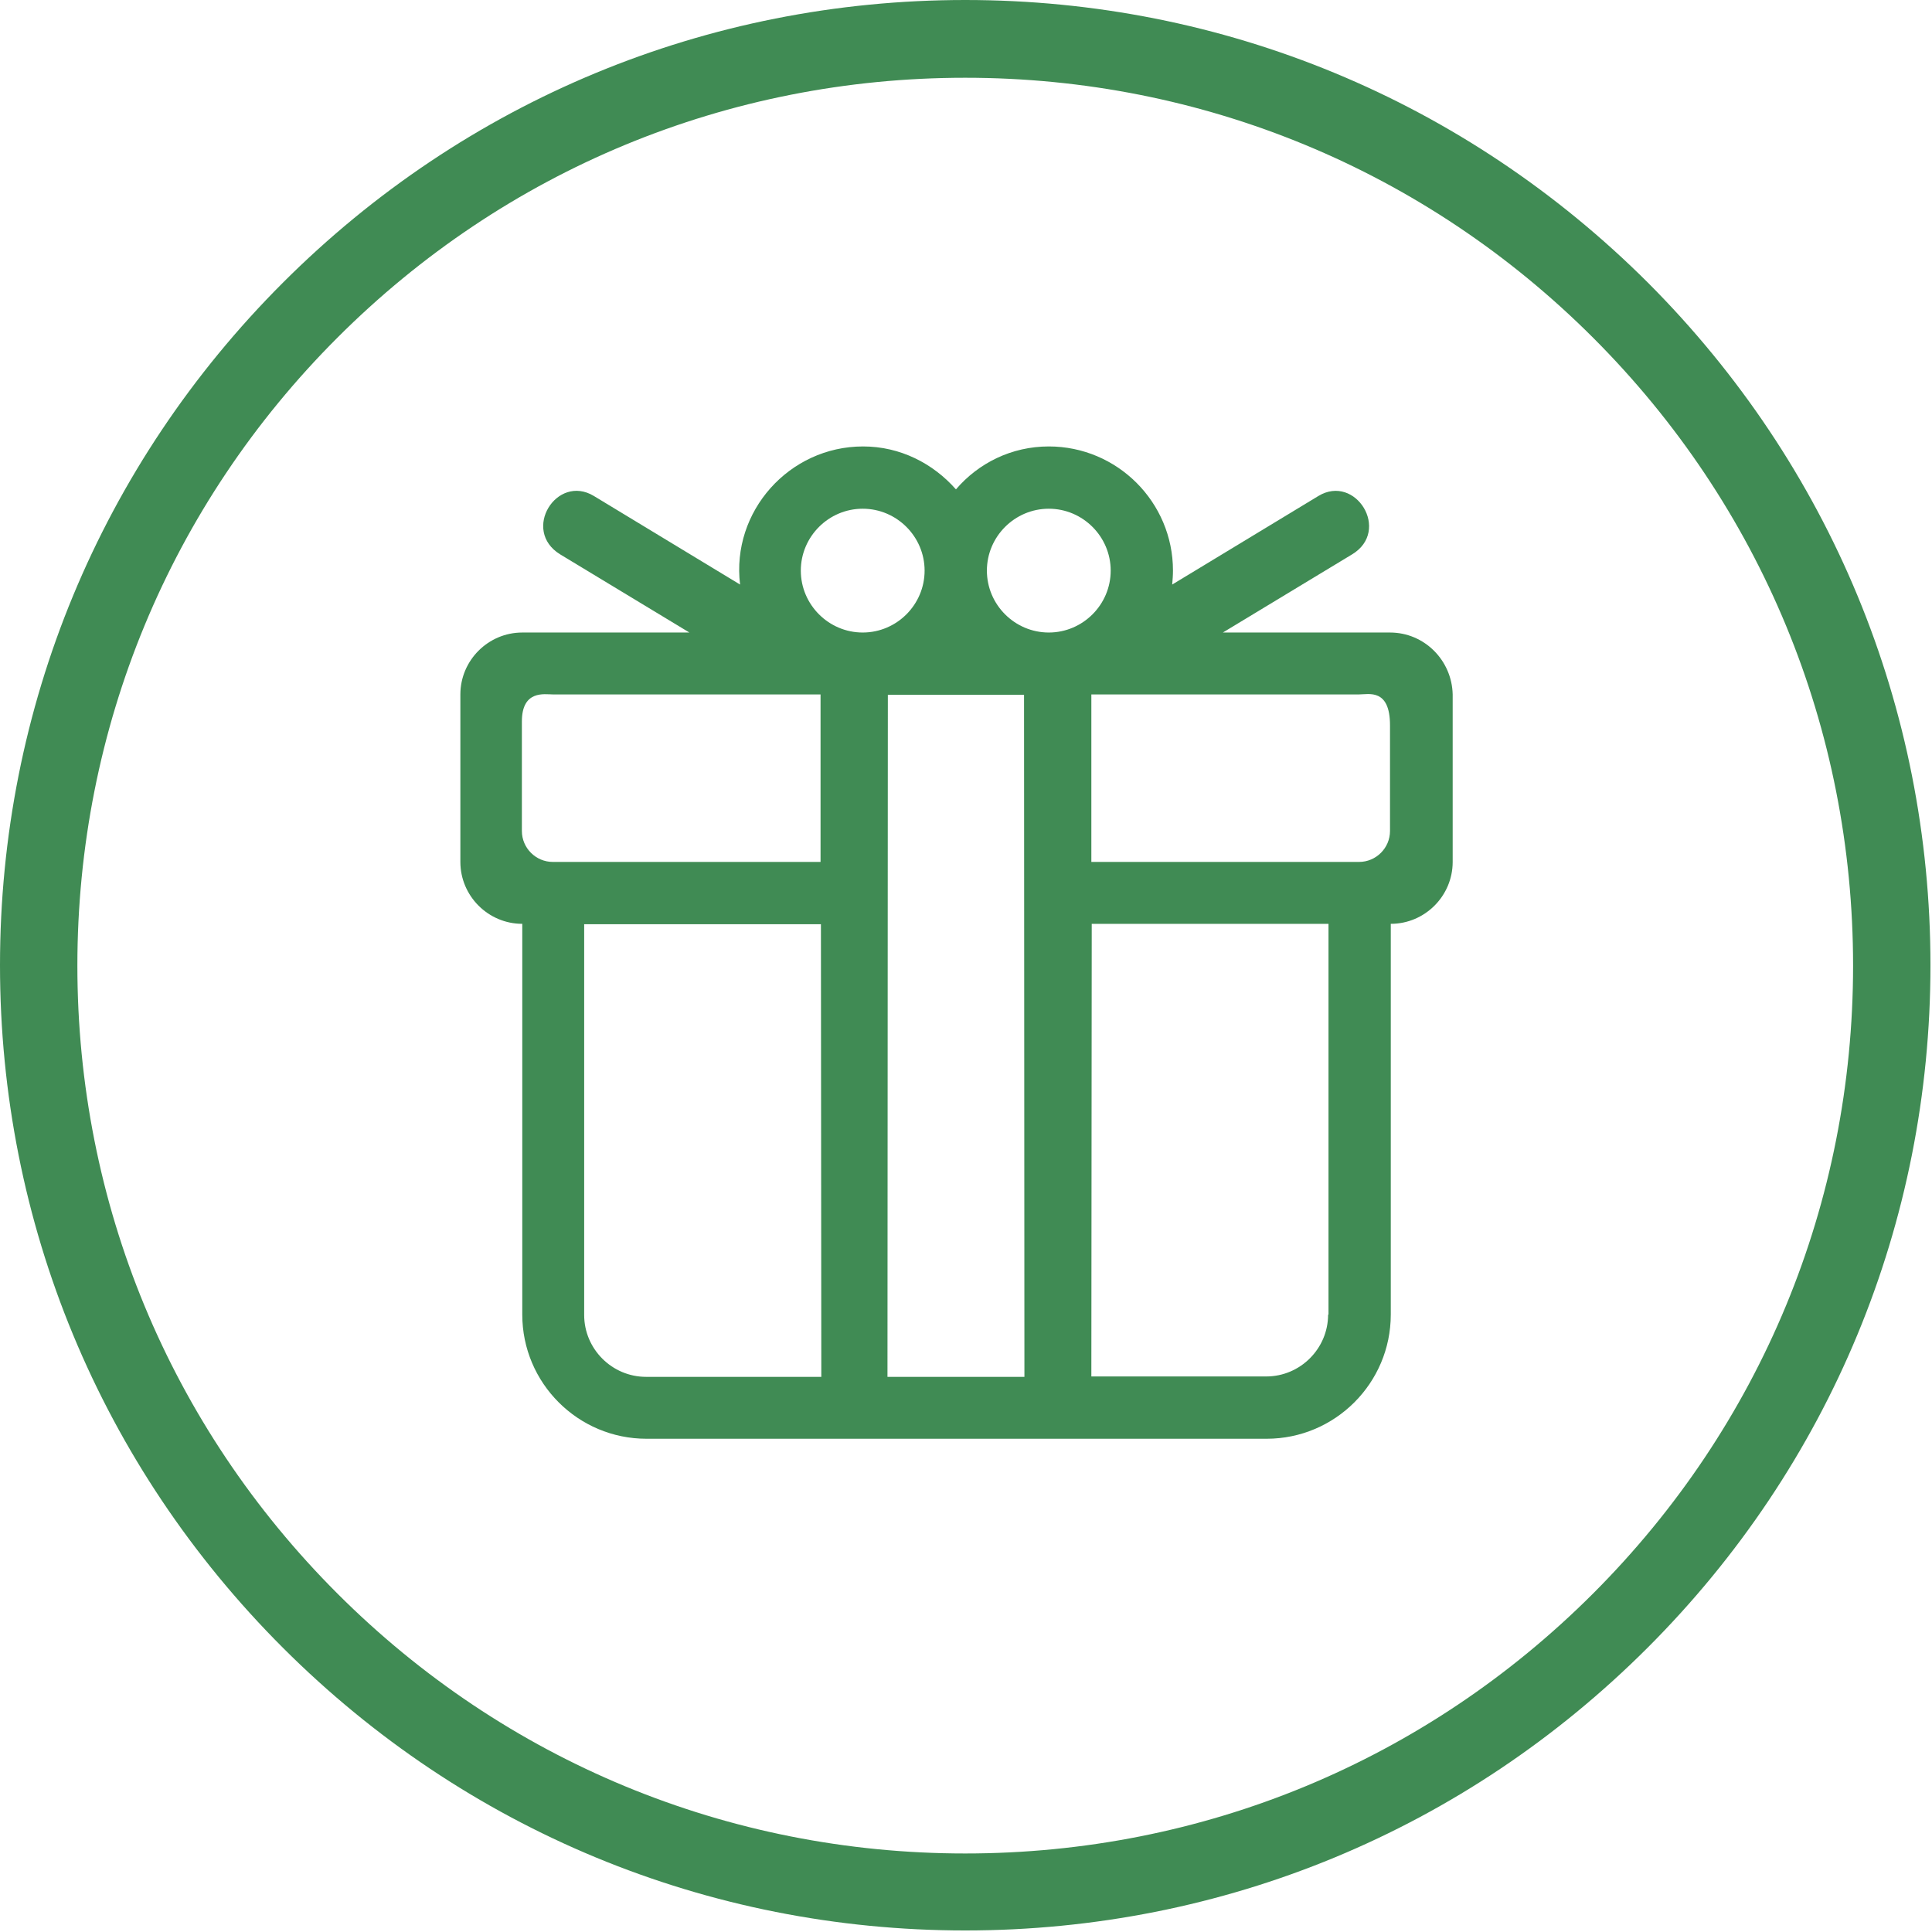 <svg width="178" height="178" viewBox="0 0 178 178" fill="none" xmlns="http://www.w3.org/2000/svg">
<path d="M151.839 26.055C135.015 9.267 112.703 0 88.929 0C65.155 0 42.843 9.267 26.055 26.055C9.267 42.843 0 65.191 0 88.929C0 112.667 9.267 135.015 26.055 151.803C42.843 168.591 65.191 177.858 88.929 177.858C112.703 177.858 135.015 168.591 151.803 151.803C168.591 135.015 177.858 112.667 177.858 88.929C177.858 65.191 168.627 42.878 151.839 26.055ZM146.777 146.813C131.308 162.282 110.778 170.765 88.929 170.765C67.08 170.765 46.514 162.246 31.081 146.813C15.612 131.344 7.129 110.814 7.129 88.965C7.129 67.116 15.647 46.55 31.081 31.116C46.55 15.647 67.08 7.164 88.929 7.164C110.778 7.164 131.344 15.683 146.777 31.116C162.246 46.585 170.729 67.116 170.729 88.965C170.729 110.814 162.246 131.344 146.777 146.813Z" fill="#408B54"/>
<path fill-rule="evenodd" clip-rule="evenodd" d="M128.065 58.276H112.667L124.572 51.076C128.172 48.902 124.893 43.627 121.471 45.694L107.998 53.856C108.034 53.429 108.069 53.001 108.069 52.573C108.069 46.264 102.937 41.132 96.628 41.132C93.206 41.132 90.141 42.664 88.074 45.088C85.971 42.7 82.941 41.132 79.519 41.132C72.712 41.132 67.365 47.12 68.185 53.856L54.712 45.694C51.29 43.627 48.011 48.866 51.611 51.076L63.516 58.276H48.118C44.981 58.276 42.415 60.842 42.415 63.979V79.412C42.415 82.549 44.981 85.115 48.118 85.115V121.114C48.118 127.423 53.251 132.556 59.559 132.556H116.695C123.004 132.556 128.136 127.423 128.136 121.114V85.115C131.273 85.115 133.839 82.549 133.839 79.412V63.979C133.768 60.842 131.237 58.276 128.065 58.276ZM50.934 79.412C49.365 79.412 48.082 78.129 48.082 76.561V66.474C48.082 63.551 50.185 63.979 50.934 63.979H75.599V79.412H50.934ZM59.524 126.853C56.387 126.853 53.821 124.287 53.821 121.15V85.151H75.634L75.67 126.853H59.524ZM73.781 52.573C73.781 49.437 76.347 46.87 79.484 46.87C82.62 46.87 85.186 49.437 85.186 52.573C85.186 55.71 82.62 58.276 79.484 58.276C76.347 58.276 73.781 55.71 73.781 52.573ZM81.765 126.853L81.8 64.015H94.347L94.382 126.853H81.765ZM90.925 52.573C90.925 49.437 93.491 46.87 96.628 46.87C99.764 46.87 102.331 49.437 102.331 52.573C102.331 55.71 99.764 58.276 96.628 58.276C93.491 58.276 90.925 55.71 90.925 52.573ZM122.362 121.114C122.362 124.251 119.796 126.817 116.659 126.817H100.549L100.584 85.115H122.398V121.114H122.362ZM128.065 76.561C128.065 78.129 126.782 79.412 125.213 79.412H100.549V63.979H125.213C126.105 63.979 128.065 63.409 128.065 66.83V76.561Z" fill="#408B54"/>
</svg>
